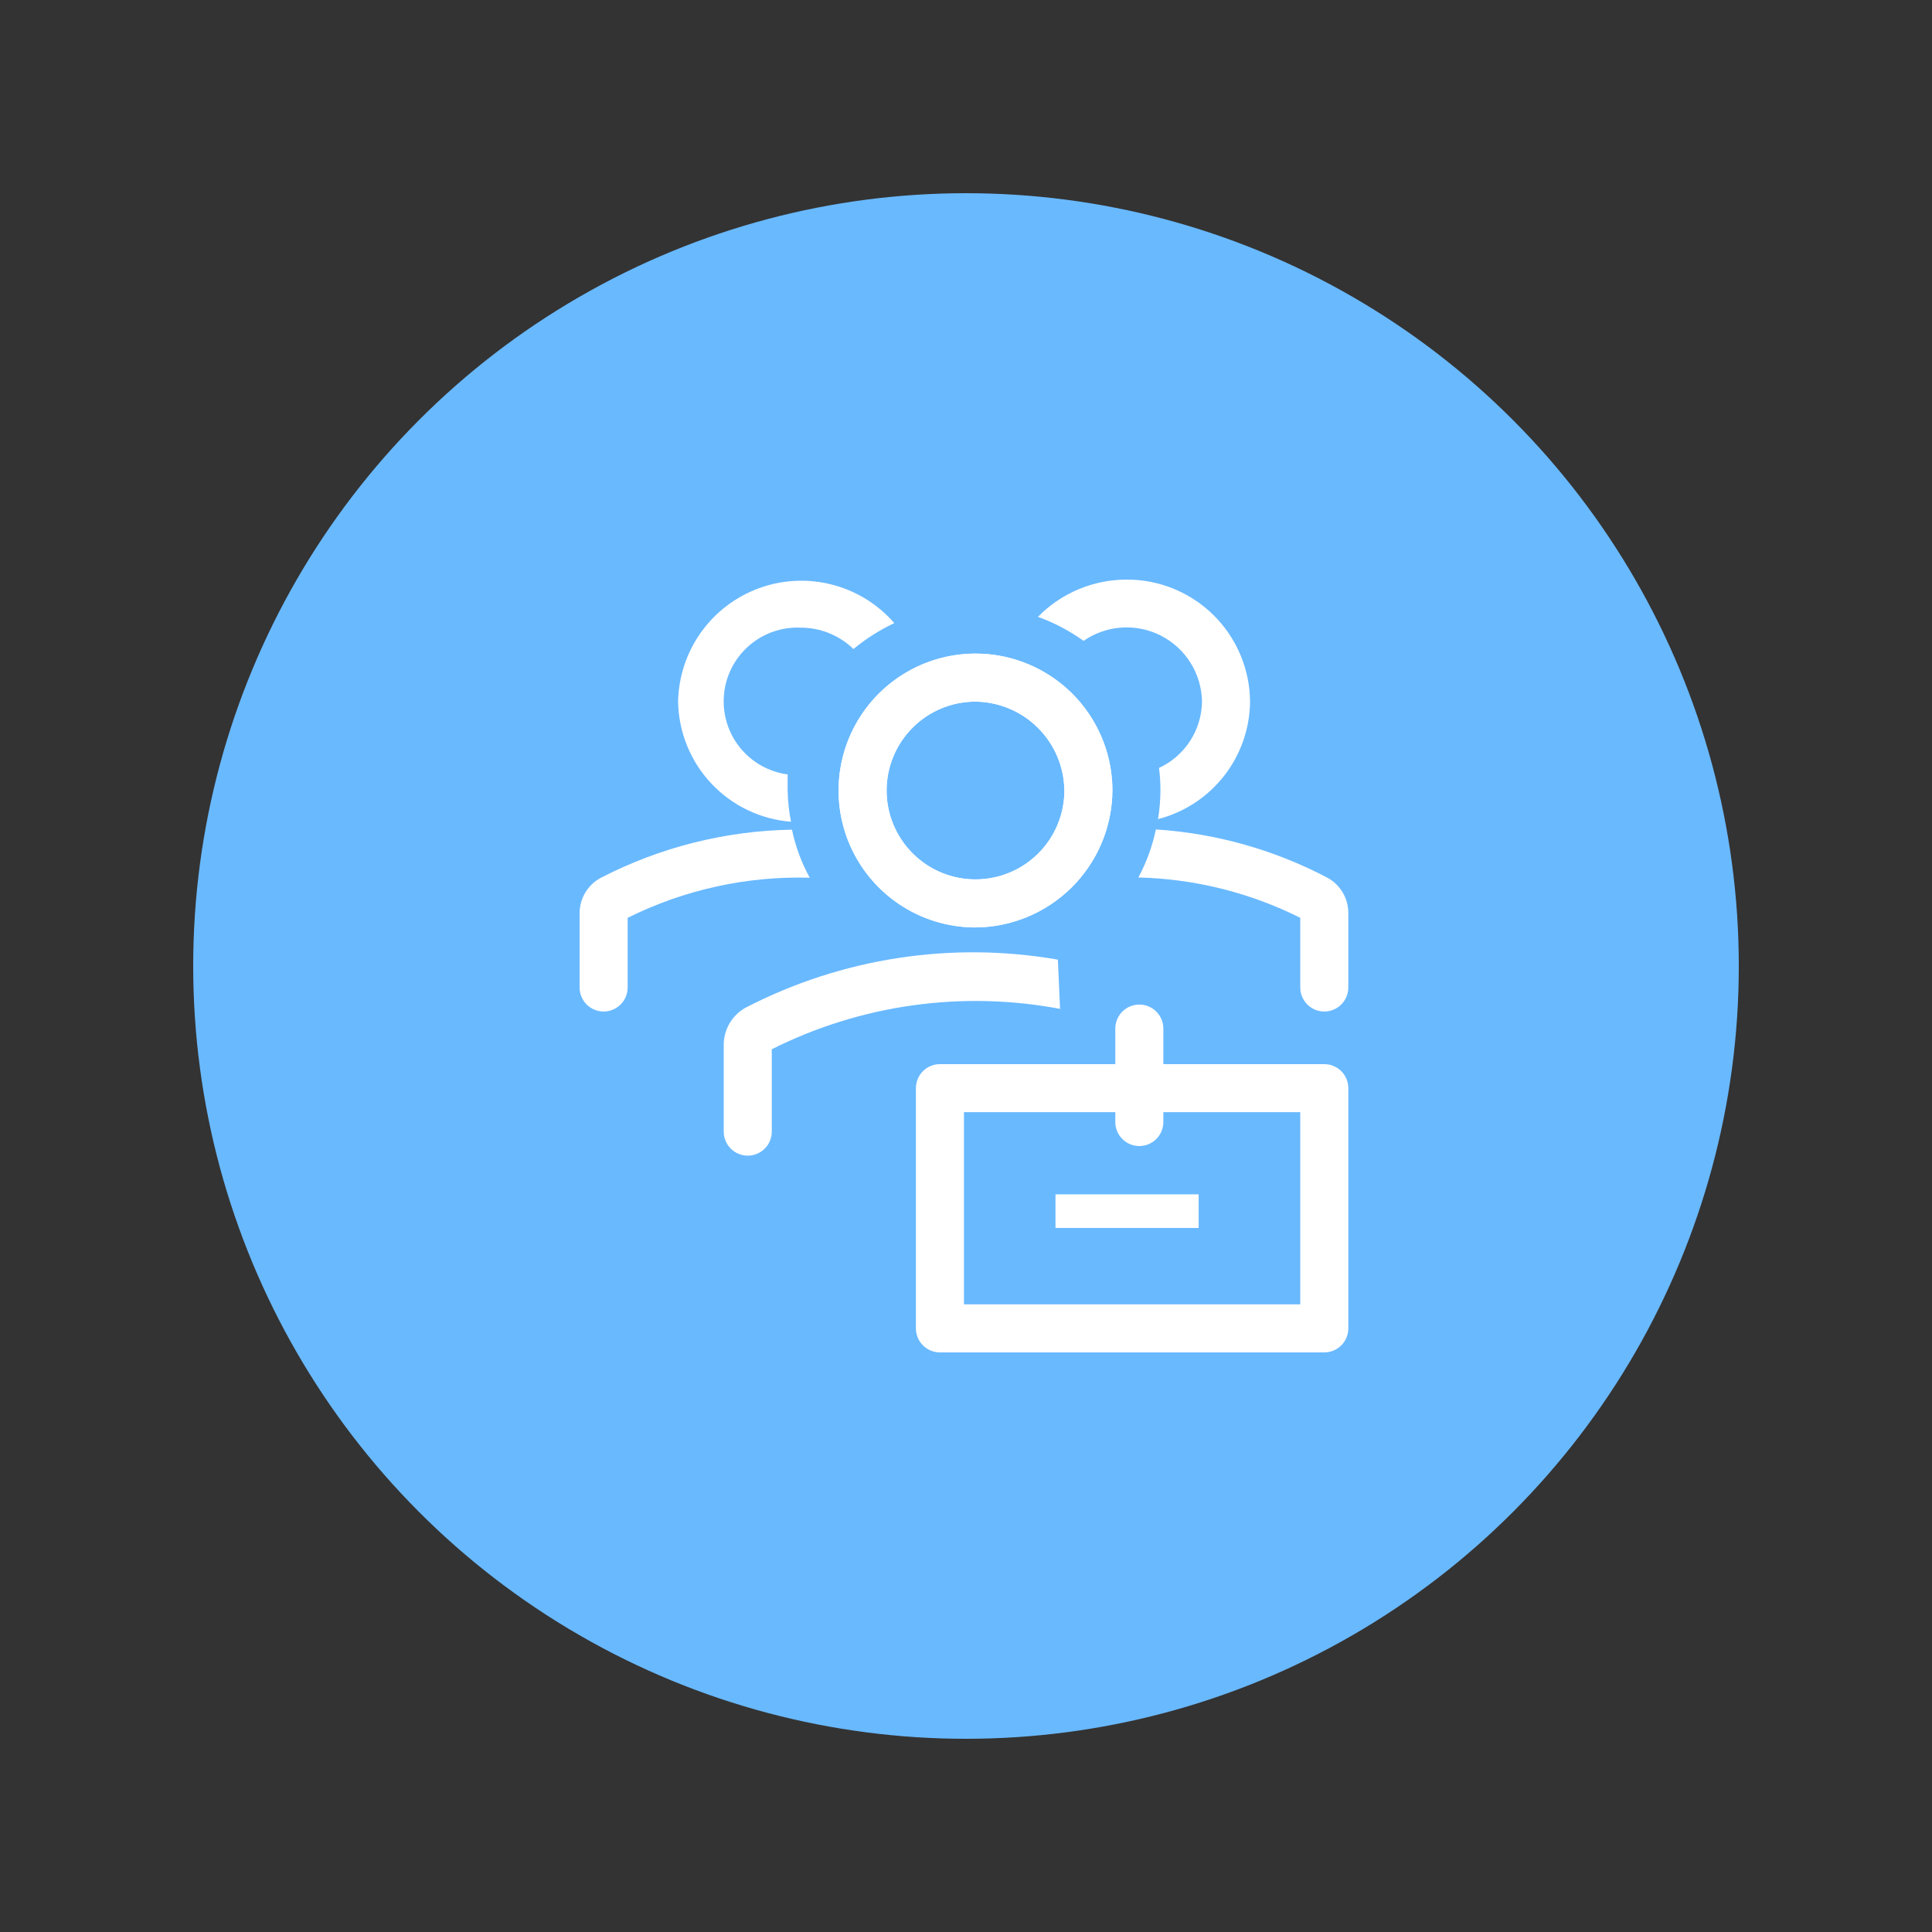 <svg width="150" height="150" viewBox="0 0 150 150" fill="none" xmlns="http://www.w3.org/2000/svg">
<rect x="0" y="0" width="150" height="150" fill="#333333" stroke="none"/>
<circle cx="75" cy="75" r="60" fill="#69B9FF"/>
<path d="M75.625 72.007C73.527 71.984 71.483 71.342 69.75 70.161C68.016 68.979 66.671 67.311 65.883 65.367C65.096 63.422 64.901 61.289 65.324 59.234C65.747 57.179 66.768 55.295 68.259 53.82C69.75 52.344 71.645 51.343 73.704 50.941C75.763 50.54 77.895 50.757 79.831 51.565C81.767 52.373 83.421 53.735 84.584 55.481C85.747 57.227 86.368 59.278 86.368 61.376C86.348 64.208 85.207 66.918 83.193 68.91C81.179 70.903 78.458 72.016 75.625 72.007ZM75.625 54.475C74.265 54.497 72.942 54.92 71.822 55.692C70.702 56.463 69.835 57.549 69.33 58.811C68.825 60.074 68.704 61.458 68.983 62.789C69.261 64.12 69.927 65.339 70.897 66.293C71.866 67.247 73.096 67.894 74.431 68.151C75.767 68.408 77.148 68.265 78.403 67.74C79.657 67.214 80.729 66.33 81.482 65.198C82.236 64.065 82.638 62.736 82.638 61.376C82.618 59.532 81.869 57.771 80.555 56.478C79.241 55.185 77.469 54.465 75.625 54.475V54.475Z" fill="white"/>
<path d="M75.625 72.007C73.527 71.984 71.483 71.342 69.75 70.161C68.016 68.979 66.671 67.311 65.883 65.367C65.096 63.422 64.901 61.289 65.324 59.234C65.747 57.179 66.768 55.295 68.259 53.82C69.75 52.344 71.645 51.343 73.704 50.941C75.763 50.54 77.895 50.757 79.831 51.565C81.767 52.373 83.421 53.735 84.584 55.481C85.747 57.227 86.368 59.278 86.368 61.376C86.348 64.208 85.207 66.918 83.193 68.91C81.179 70.903 78.458 72.016 75.625 72.007ZM75.625 54.475C74.265 54.497 72.942 54.92 71.822 55.692C70.702 56.463 69.835 57.549 69.33 58.811C68.825 60.074 68.704 61.458 68.983 62.789C69.261 64.12 69.927 65.339 70.897 66.293C71.866 67.247 73.096 67.894 74.431 68.151C75.767 68.408 77.148 68.265 78.403 67.74C79.657 67.214 80.729 66.33 81.482 65.198C82.236 64.065 82.638 62.736 82.638 61.376C82.618 59.532 81.869 57.771 80.555 56.478C79.241 55.185 77.469 54.465 75.625 54.475V54.475Z" fill="white"/>
<path d="M82.134 74.506C73.861 73.066 65.345 74.377 57.888 78.236C57.358 78.53 56.92 78.964 56.621 79.49C56.321 80.016 56.172 80.615 56.19 81.22V87.86C56.19 88.355 56.387 88.829 56.737 89.179C57.087 89.528 57.561 89.725 58.056 89.725C58.55 89.725 59.025 89.528 59.374 89.179C59.724 88.829 59.921 88.355 59.921 87.86V81.463C66.836 77.993 74.7 76.892 82.302 78.329L82.134 74.506Z" fill="white"/>
<path d="M102.818 82.619H90.322V79.859C90.322 79.364 90.125 78.89 89.775 78.54C89.426 78.19 88.951 77.994 88.457 77.994C87.962 77.994 87.488 78.19 87.138 78.54C86.788 78.89 86.592 79.364 86.592 79.859V82.619H72.976C72.482 82.619 72.007 82.816 71.658 83.165C71.308 83.515 71.111 83.99 71.111 84.484V103.135C71.111 103.63 71.308 104.104 71.658 104.454C72.007 104.804 72.482 105 72.976 105H102.818C103.313 105 103.787 104.804 104.137 104.454C104.486 104.104 104.683 103.63 104.683 103.135V84.484C104.683 83.99 104.486 83.515 104.137 83.165C103.787 82.816 103.313 82.619 102.818 82.619ZM100.953 101.27H74.841V86.349H86.592V87.114C86.592 87.609 86.788 88.083 87.138 88.433C87.488 88.782 87.962 88.979 88.457 88.979C88.951 88.979 89.426 88.782 89.775 88.433C90.125 88.083 90.322 87.609 90.322 87.114V86.349H100.953V101.27Z" fill="white"/>
<path d="M93.063 92.728H81.947V95.339H93.063V92.728Z" fill="white"/>
<path d="M61.487 64.415C56.324 64.502 51.25 65.778 46.66 68.146C46.161 68.409 45.743 68.804 45.45 69.287C45.158 69.77 45.002 70.323 45 70.887V76.669C45 77.164 45.197 77.638 45.546 77.988C45.896 78.338 46.37 78.534 46.865 78.534C47.36 78.534 47.834 78.338 48.184 77.988C48.534 77.638 48.73 77.164 48.73 76.669V71.26C53.116 69.078 57.971 68.008 62.868 68.146C62.227 66.977 61.762 65.72 61.487 64.415V64.415Z" fill="white"/>
<path d="M103.023 68.127C98.906 65.968 94.382 64.697 89.743 64.397C89.47 65.699 89.012 66.955 88.382 68.127C92.752 68.232 97.045 69.302 100.953 71.26V76.669C100.953 77.164 101.149 77.638 101.499 77.988C101.849 78.338 102.323 78.534 102.818 78.534C103.312 78.534 103.787 78.338 104.136 77.988C104.486 77.638 104.683 77.164 104.683 76.669V70.888C104.684 70.32 104.53 69.763 104.237 69.276C103.945 68.79 103.525 68.392 103.023 68.127V68.127Z" fill="white"/>
<path d="M61.152 61.376C61.152 60.947 61.152 60.536 61.152 60.126C59.691 59.931 58.361 59.179 57.44 58.028C56.519 56.877 56.078 55.415 56.208 53.947C56.337 52.478 57.029 51.117 58.137 50.145C59.246 49.173 60.686 48.667 62.159 48.73C63.691 48.728 65.163 49.323 66.262 50.39C67.232 49.591 68.297 48.914 69.433 48.376C68.164 46.917 66.483 45.877 64.61 45.392C62.738 44.908 60.763 45.002 58.946 45.662C57.128 46.322 55.554 47.518 54.429 49.091C53.305 50.664 52.683 52.541 52.647 54.475C52.686 56.841 53.606 59.108 55.227 60.833C56.848 62.557 59.053 63.615 61.413 63.8C61.255 63.001 61.167 62.19 61.152 61.376V61.376Z" fill="white"/>
<path d="M87.468 45C86.186 45 84.917 45.256 83.735 45.752C82.554 46.249 81.483 46.976 80.585 47.891C81.846 48.348 83.039 48.975 84.129 49.756C85 49.152 86.018 48.795 87.076 48.724C88.133 48.653 89.19 48.87 90.134 49.352C91.078 49.835 91.873 50.564 92.435 51.463C92.997 52.362 93.304 53.396 93.324 54.456C93.312 55.545 92.993 56.608 92.402 57.522C91.811 58.436 90.973 59.164 89.986 59.622C90.061 60.197 90.098 60.777 90.097 61.357C90.092 62.107 90.03 62.855 89.911 63.595C91.943 63.073 93.745 61.893 95.037 60.24C96.329 58.587 97.038 56.554 97.054 54.456C97.03 51.933 96.007 49.523 94.211 47.751C92.415 45.979 89.991 44.99 87.468 45V45Z" fill="white"/>
</svg>
